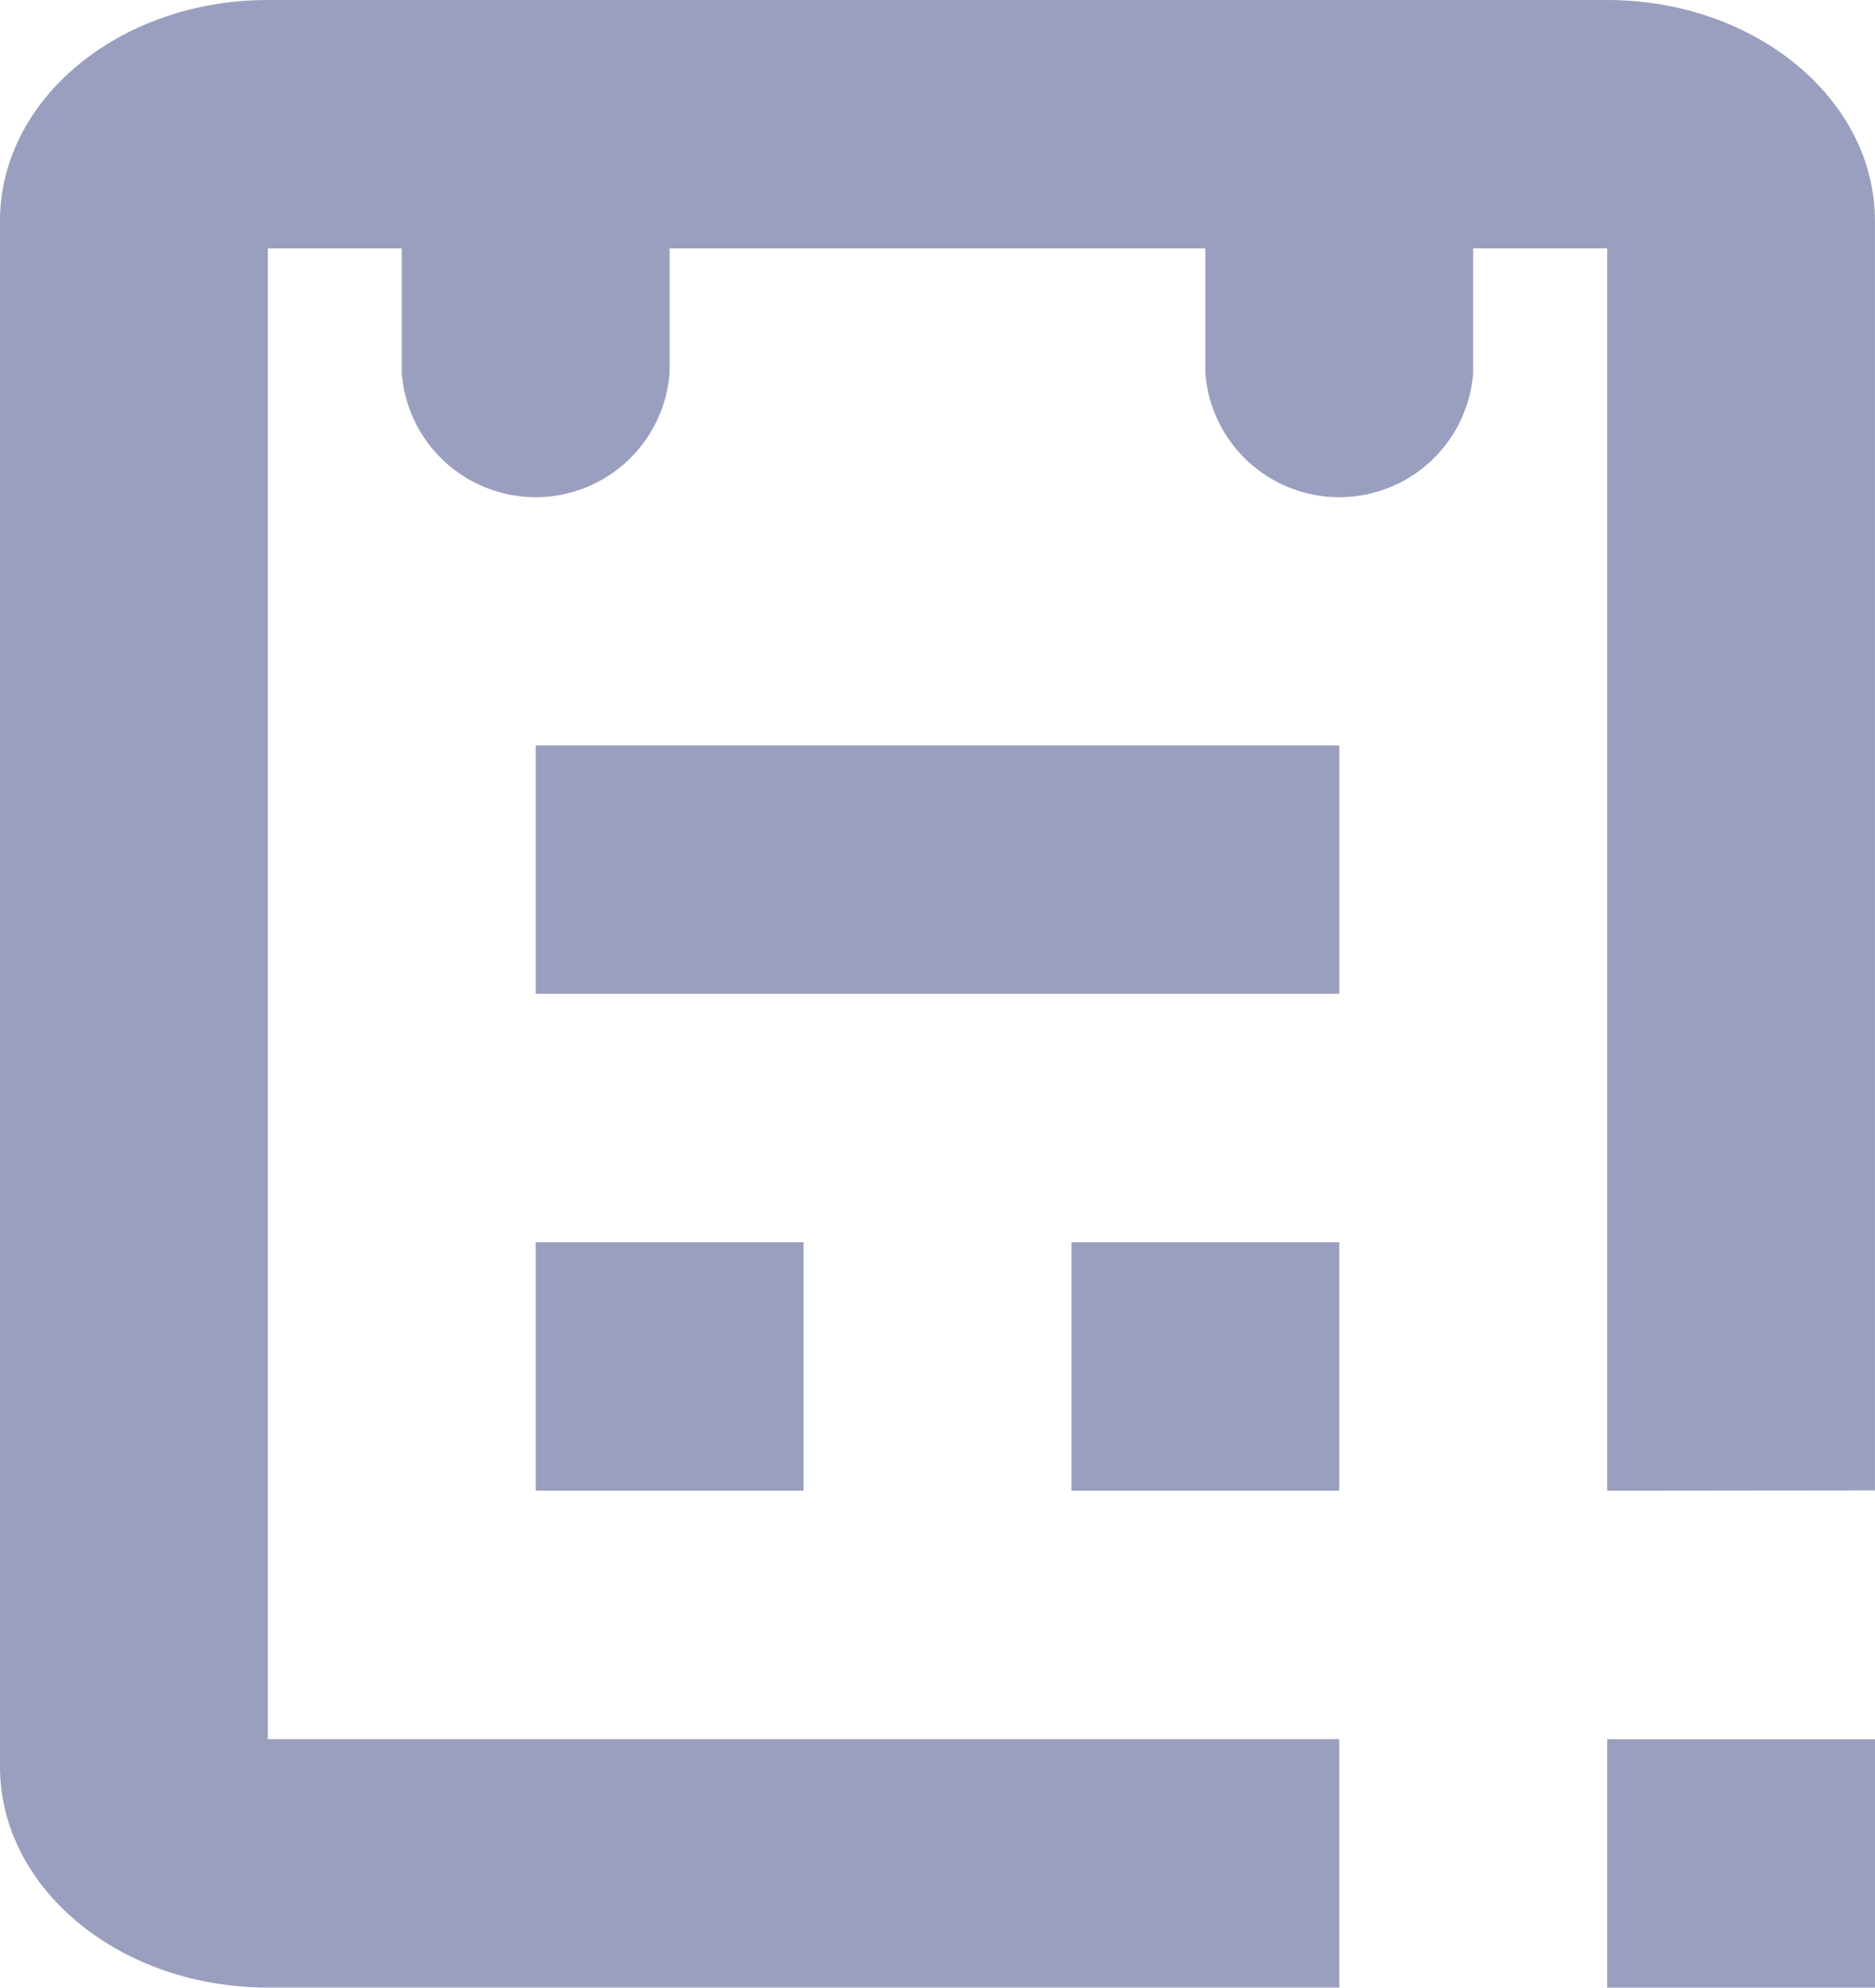 <svg xmlns="http://www.w3.org/2000/svg" viewBox="2417.838 769.445 26 27.555">
  <defs>
    <style>
      .cls-1 {
        fill: #9a9fbf;
        fill-rule: evenodd;
      }
    </style>
  </defs>
  <path id="Path_1552" data-name="Path 1552" class="cls-1" d="M472.786,207.166V189.944H454.214V210.61h14.857v3.444H454.214c-2.052,0-3.714-1.371-3.714-3.062V189.562c0-1.691,1.662-3.062,3.714-3.062h18.571c2.05,0,3.714,1.371,3.714,3.062v17.6Z" transform="translate(1967.338 582.945)"/>
  <path id="Path_1553" data-name="Path 1553" class="cls-1" d="M462.5,200.5h3.714v3.444H462.5Z" transform="translate(1977.624 593.056)"/>
  <path id="Path_1554" data-name="Path 1554" class="cls-1" d="M454.5,192.5h11.143v3.444H454.5Z" transform="translate(1970.767 587.278)"/>
   <path id="Path_1555" data-name="Path 1555" class="cls-1" d="M454.5,196.5h3.714v3.444H454.5Z" transform="translate(1970.767 590.166)"/>
    <path id="Path_1556" data-name="Path 1556" class="cls-1" d="M458.5,196.5h3.714v3.444H458.5Z" transform="translate(1974.195 590.166)"/>
     <path id="Path_1557" data-name="Path 1557" class="cls-1" d="M455.357,184.5a1.794,1.794,0,0,1,1.857,1.722v6.889a1.862,1.862,0,0,1-3.714,0v-6.889A1.794,1.794,0,0,1,455.357,184.5Z" transform="translate(1969.909 581.501)"/>
<path id="Path_1558" data-name="Path 1558" class="cls-1" d="M461.357,184.5a1.794,1.794,0,0,1,1.857,1.722v6.889a1.862,1.862,0,0,1-3.714,0v-6.889A1.794,1.794,0,0,1,461.357,184.5Z" transform="translate(1975.052 581.501)"/>
</svg>
